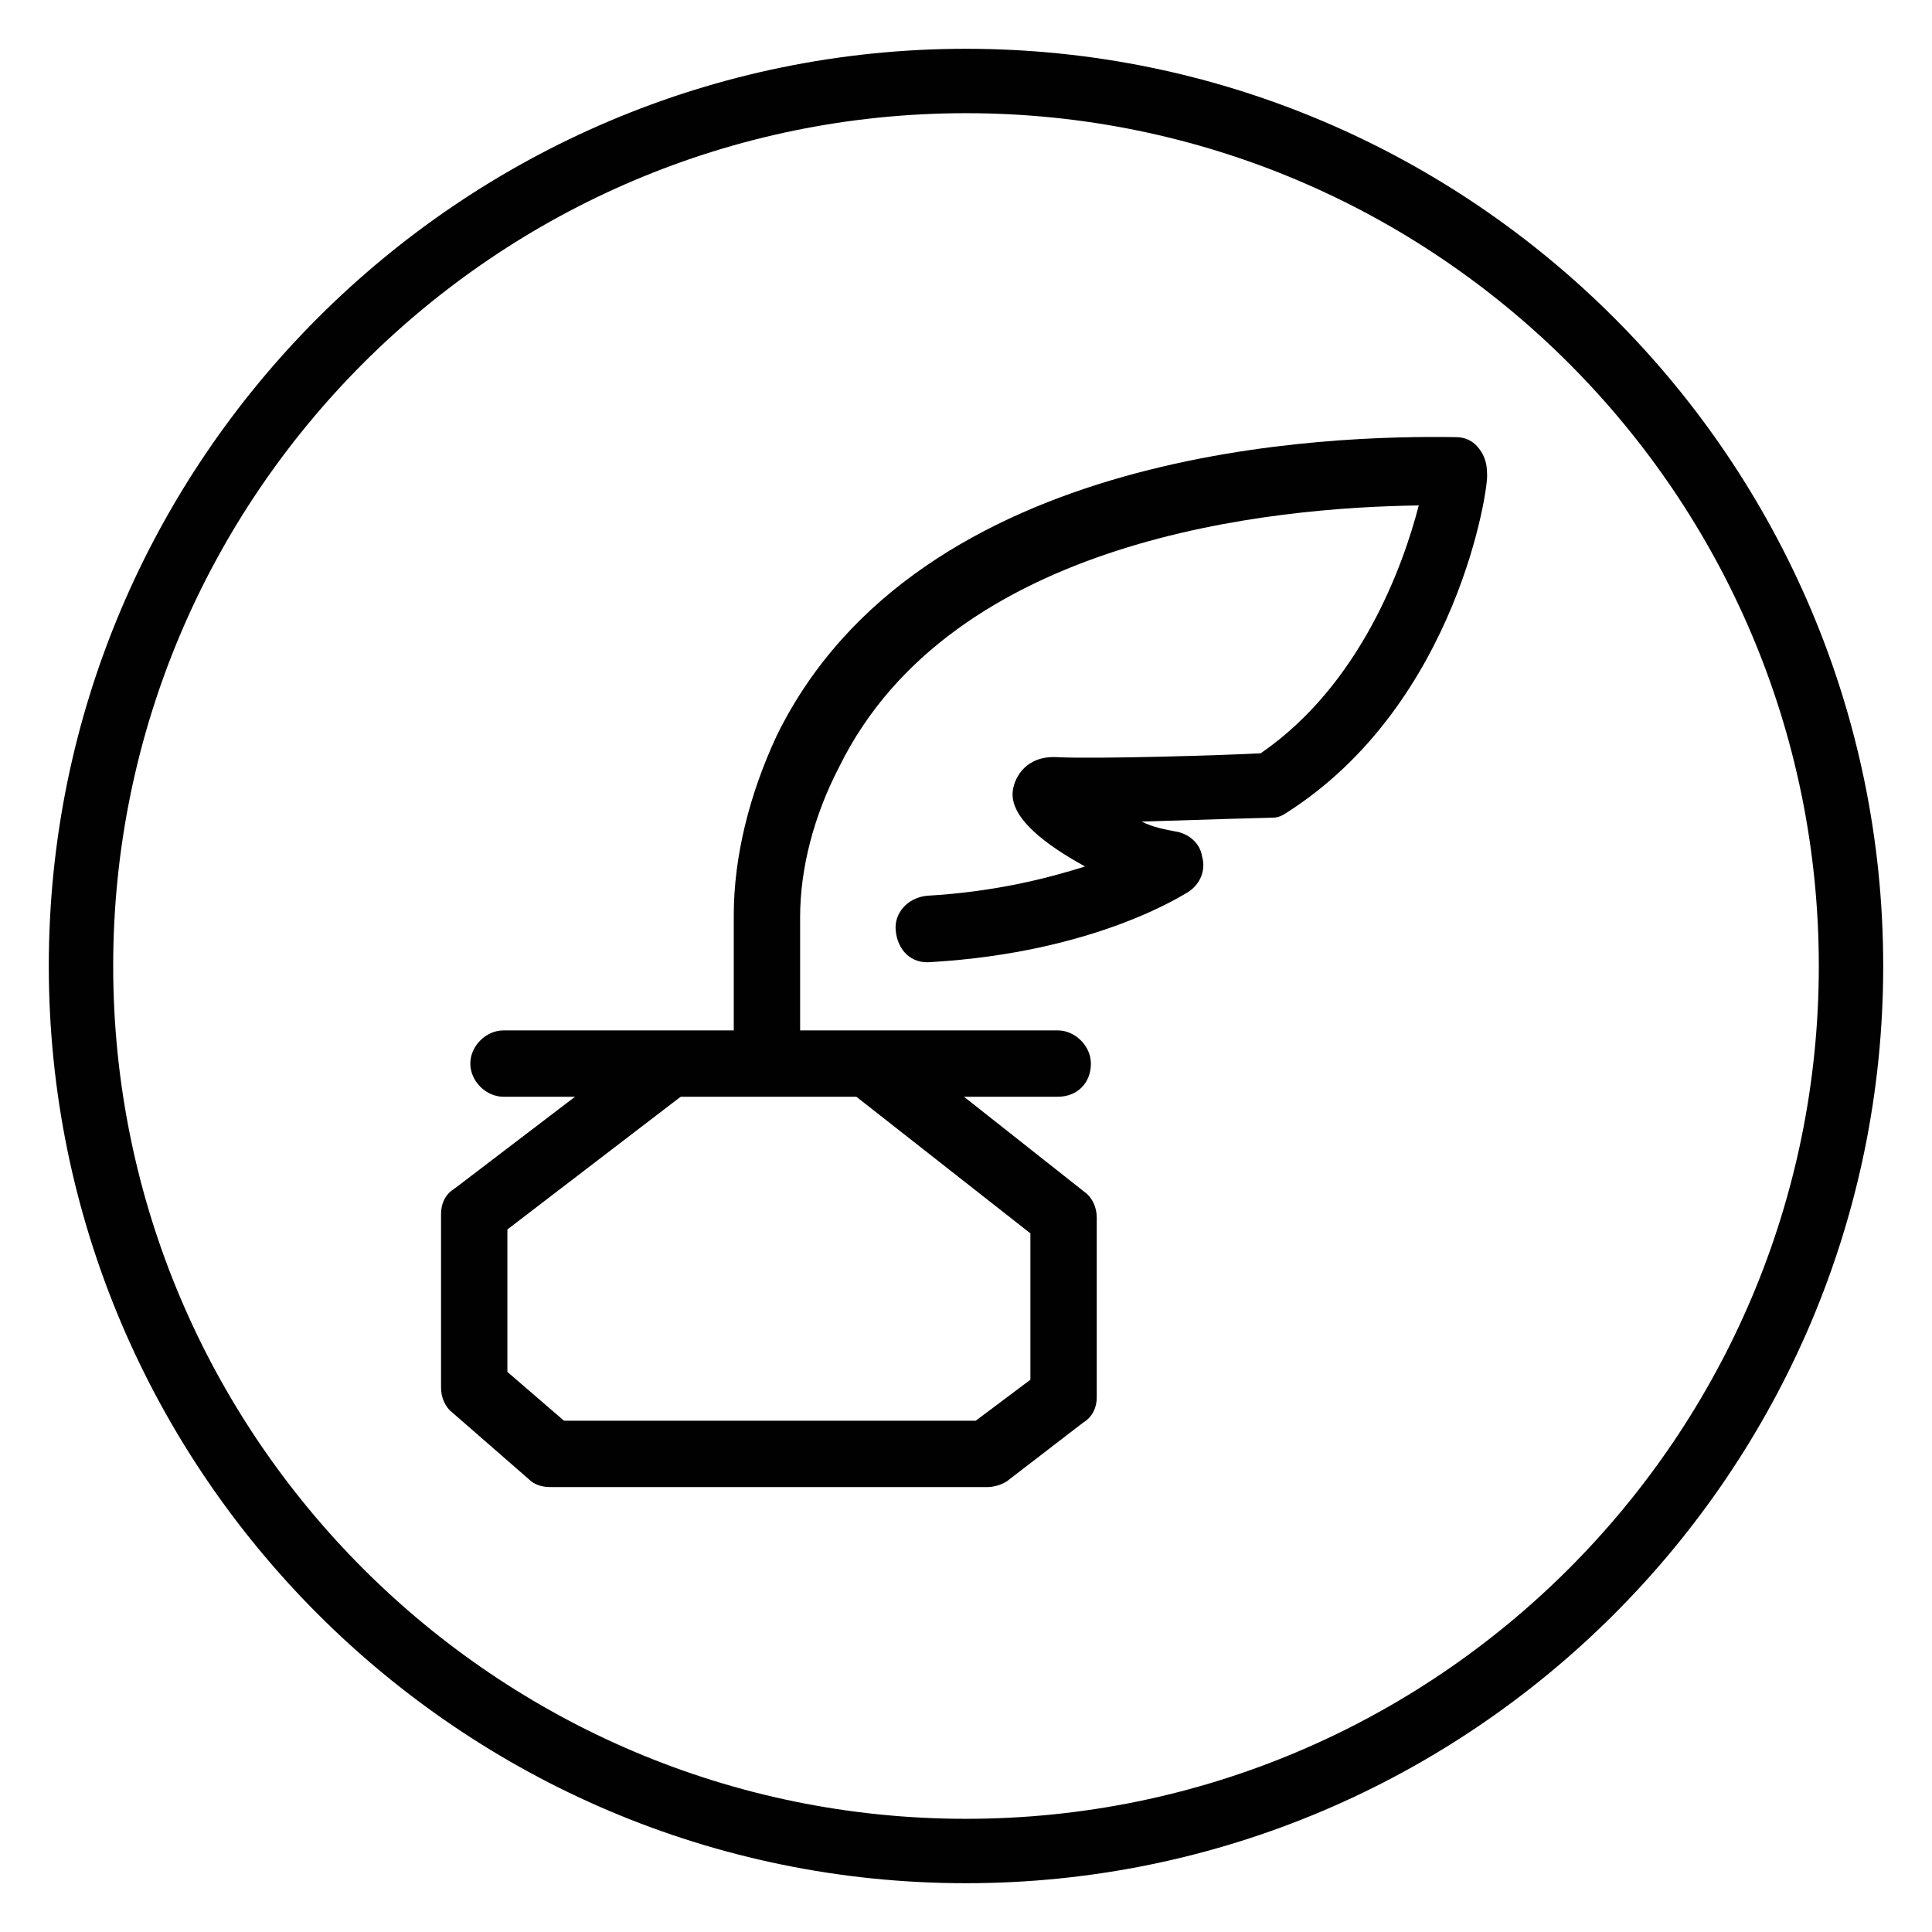 <?xml version="1.0" encoding="utf-8"?>
<!-- Generator: Adobe Illustrator 23.0.0, SVG Export Plug-In . SVG Version: 6.00 Build 0)  -->
<svg version="1.1" id="Layer_1" xmlns="http://www.w3.org/2000/svg" xmlns:xlink="http://www.w3.org/1999/xlink" x="0px" y="0px"
	 viewBox="0 0 99 99" style="enable-background:new 0 0 99 99;" xml:space="preserve">
<style type="text/css">
	.st0{fill:#010101;}
</style>
<g>
	<path class="st0" d="M123.7,235.3c-0.2,0-0.4,0-0.7-0.1l-34.7-14.6c-0.6-0.3-1-0.9-1-1.5c0-0.7,0.4-1.3,1-1.5l34.7-15.2
		c0.4-0.2,0.9-0.2,1.3,0l33.9,14.4c0.6,0.3,1,0.9,1,1.5c0,0.7-0.4,1.3-1,1.5l-33.9,15.4C124.2,235.3,123.9,235.3,123.7,235.3
		 M93.3,219l30.4,12.8l29.7-13.5l-29.7-12.6L93.3,219z"/>
	<rect x="99.7" y="224" class="st0" width="3.4" height="21.8"/>
	<rect x="143.5" y="224" class="st0" width="3.4" height="21.8"/>
	<path class="st0" d="M123.3,254.9c-11.7,0-23.6-3.1-23.6-9.1h3.4c0,1.6,6,5.7,20.2,5.7s20.2-4.1,20.2-5.7h3.4
		C146.8,251.8,135,254.9,123.3,254.9"/>
	<rect x="153.8" y="219" class="st0" width="3.4" height="12"/>
	<path class="st0" d="M123.3,273.3c-25.9,0-47-21.1-47-47s21.1-47,47-47s47,21.1,47,47S149.3,273.3,123.3,273.3 M123.3,182.6
		c-24.1,0-43.7,19.6-43.7,43.7S99.3,270,123.3,270s43.7-19.6,43.7-43.7S147.4,182.6,123.3,182.6"/>
</g>
<g>
	<path class="st0" d="M615.8,225.5c-6.5,0-11.8-6-11.8-13.4s5.3-13.4,11.8-13.4c6.5,0,11.8,6,11.8,13.4S622.3,225.5,615.8,225.5
		 M615.8,202c-4.6,0-8.4,4.5-8.4,10.1c0,5.6,3.8,10.1,8.4,10.1c4.6,0,8.4-4.5,8.4-10.1C624.2,206.5,620.4,202,615.8,202"/>
	<path class="st0" d="M603.8,273.3c-25.9,0-47-21.1-47-47s21.1-47,47-47c25.9,0,47,21.1,47,47S629.8,273.3,603.8,273.3 M603.8,182.6
		c-24.1,0-43.7,19.6-43.7,43.7s19.6,43.7,43.7,43.7c24.1,0,43.7-19.6,43.7-43.7S627.9,182.6,603.8,182.6"/>
	<path class="st0" d="M603.8,273.3c-25.9,0-47-21.1-47-47s21.1-47,47-47c25.9,0,47,21.1,47,47S629.8,273.3,603.8,273.3 M603.8,182.6
		c-24.1,0-43.7,19.6-43.7,43.7s19.6,43.7,43.7,43.7c24.1,0,43.7-19.6,43.7-43.7S627.9,182.6,603.8,182.6"/>
	<rect x="590.4" y="199.3" class="st0" width="3.4" height="60.1"/>
	<rect x="613.8" y="223.8" class="st0" width="3.4" height="35.5"/>
	<path class="st0" d="M594.1,225.6h-3.9c-3.6,0-6.5-2.9-6.5-6.5v-19.8h3.4v19.8c0,1.7,1.4,3.2,3.2,3.2h3.9c1.7,0,3.2-1.4,3.2-3.2
		v-19.8h3.4v19.8C600.6,222.7,597.6,225.6,594.1,225.6"/>
</g>
<g>
	<path class="st0" d="M39.3,55.7L39.3,55.7c-0.9,0-1.7-0.8-1.7-1.7c0,0,0-3,0-7.1c0-3,0.8-6.2,2.2-9.2c7.3-14.9,28.5-15.4,34.8-15.3
		c0.5,0,0.9,0.2,1.2,0.6c0.3,0.4,0.4,0.8,0.4,1.3C76.3,24.9,74.7,36,66,41.6c-0.3,0.2-0.5,0.3-0.8,0.3c-0.2,0-3.6,0.1-6.7,0.2
		c0.6,0.3,1.2,0.4,1.7,0.5c0.7,0.1,1.3,0.6,1.4,1.3c0.2,0.7-0.1,1.4-0.7,1.8c-0.2,0.1-4.7,3.1-13.2,3.6c-1,0.1-1.7-0.6-1.8-1.6
		c-0.1-0.9,0.6-1.7,1.6-1.8c3.5-0.2,6.2-0.9,8.1-1.5c-2-1.1-3.9-2.5-3.7-3.9c0.1-0.7,0.7-1.8,2.3-1.7c2,0.1,8.6-0.1,10.4-0.2
		c5.1-3.5,7.3-9.6,8.1-12.7c-7.4,0.1-23.9,1.6-29.7,13.4C41.7,41.8,41,44.5,41,47c0,4.1,0,7.1,0,7.1C41,55,40.3,55.7,39.3,55.7"/>
	<path class="st0" d="M49.5,96.5c-25.9,0-47-21.1-47-47c0-25.9,21.1-47,47-47c25.9,0,47,21.1,47,47C96.5,75.4,75.4,96.5,49.5,96.5
		 M49.5,5.8C25.4,5.8,5.8,25.4,5.8,49.5c0,24.1,19.6,43.7,43.7,43.7c24.1,0,43.7-19.6,43.7-43.7C93.2,25.4,73.6,5.8,49.5,5.8"/>
	<path class="st0" d="M54.2,56.2H25.8c-0.9,0-1.7-0.8-1.7-1.7c0-0.9,0.8-1.7,1.7-1.7h28.4c0.9,0,1.7,0.8,1.7,1.7
		C55.9,55.5,55.2,56.2,54.2,56.2"/>
	<path class="st0" d="M50.6,76.2H28.2c-0.4,0-0.8-0.1-1.1-0.4l-3.9-3.4c-0.4-0.3-0.6-0.8-0.6-1.3v-8.9c0-0.5,0.2-1,0.7-1.3l10.1-7.7
		c0.7-0.6,1.8-0.4,2.3,0.3c0.6,0.7,0.4,1.8-0.3,2.3l-9.4,7.2v7.3l2.9,2.5H50l2.8-2.1v-7.5l-9.3-7.3c-0.7-0.6-0.9-1.6-0.3-2.4
		c0.6-0.7,1.6-0.9,2.4-0.3l10,7.9c0.4,0.3,0.6,0.8,0.6,1.3v9.2c0,0.5-0.2,1-0.7,1.3l-3.9,3C51.3,76.1,50.9,76.2,50.6,76.2"/>
</g>
</svg>
